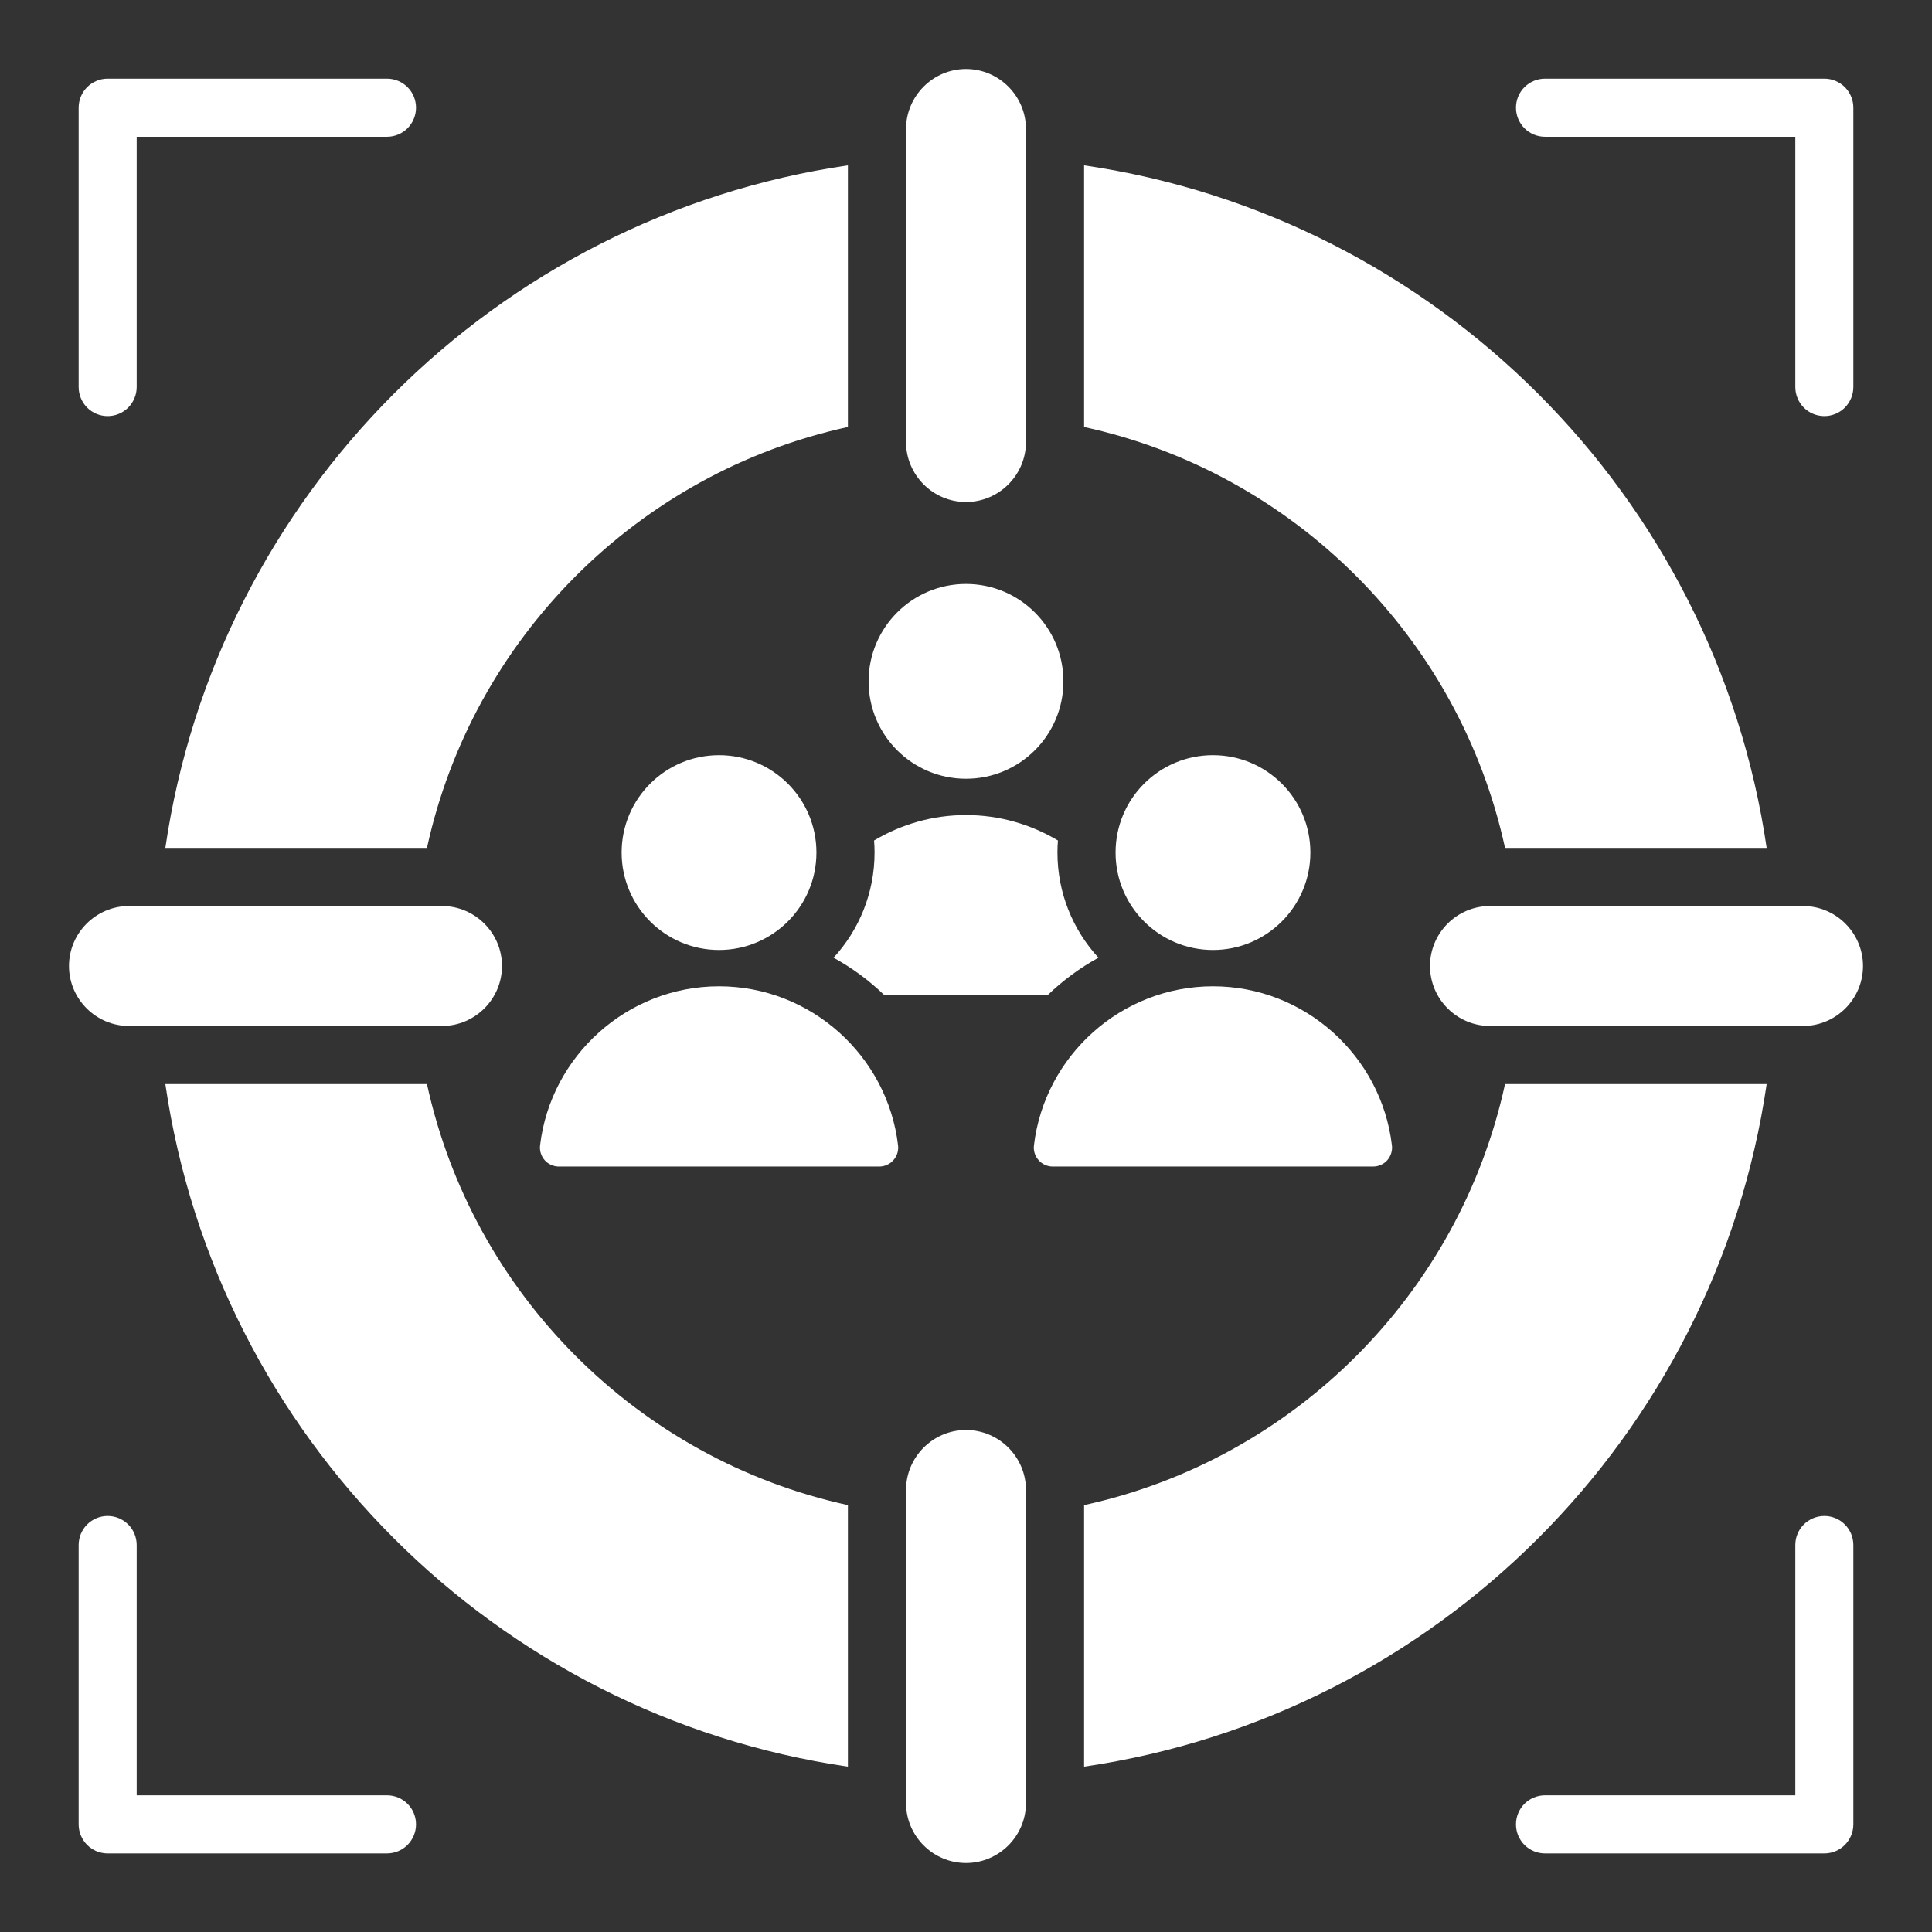 <svg width="24" height="24" viewBox="0 0 24 24" fill="none" xmlns="http://www.w3.org/2000/svg">
<rect x="0" y="0" width="24" height="24" fill="#333333" stroke="none"/>
<path d="M23.023 19.193V22.663C23.023 22.759 22.985 22.85 22.918 22.918C22.85 22.986 22.758 23.024 22.663 23.024H19.193C19.097 23.024 19.005 22.986 18.937 22.918C18.87 22.85 18.832 22.759 18.832 22.663C18.832 22.567 18.87 22.475 18.937 22.408C19.005 22.34 19.097 22.302 19.193 22.302H22.302V19.193C22.302 19.097 22.34 19.005 22.407 18.938C22.475 18.87 22.567 18.832 22.663 18.832C22.758 18.832 22.85 18.87 22.918 18.938C22.985 19.005 23.023 19.097 23.023 19.193ZM5.304 13.467H2.054C2.694 17.845 6.155 21.306 10.533 21.946V18.697C7.925 18.128 5.873 16.075 5.304 13.467ZM4.807 22.302H1.698V19.193C1.698 19.097 1.66 19.005 1.593 18.938C1.525 18.87 1.433 18.832 1.337 18.832C1.242 18.832 1.15 18.87 1.082 18.938C1.015 19.005 0.977 19.097 0.977 19.193V22.663C0.977 22.759 1.015 22.85 1.082 22.918C1.15 22.986 1.242 23.024 1.337 23.024H4.807C4.903 23.024 4.995 22.986 5.063 22.918C5.13 22.85 5.168 22.759 5.168 22.663C5.168 22.567 5.13 22.475 5.063 22.408C4.995 22.34 4.903 22.302 4.807 22.302ZM7.722 10.591C7.722 11.259 8.264 11.801 8.932 11.801C9.6 11.801 10.142 11.259 10.142 10.591C10.142 9.922 9.6 9.381 8.932 9.381C8.264 9.381 7.722 9.922 7.722 10.591ZM8.932 12.252C7.789 12.252 6.84 13.119 6.709 14.228C6.705 14.261 6.708 14.295 6.718 14.326C6.728 14.358 6.744 14.387 6.766 14.412C6.788 14.437 6.815 14.457 6.846 14.47C6.876 14.484 6.909 14.491 6.942 14.491H10.923C10.956 14.491 10.989 14.484 11.019 14.47C11.049 14.457 11.076 14.437 11.098 14.412C11.12 14.387 11.137 14.358 11.147 14.326C11.157 14.295 11.16 14.261 11.156 14.228C11.025 13.119 10.075 12.252 8.932 12.252ZM2.054 10.533H5.304C5.873 7.926 7.925 5.873 10.533 5.304V2.054C6.155 2.695 2.694 6.156 2.054 10.533ZM22.398 11.255H18.509C18.099 11.255 17.764 11.59 17.764 12C17.764 12.41 18.099 12.745 18.509 12.745H22.398C22.808 12.745 23.143 12.41 23.143 12C23.143 11.59 22.808 11.255 22.398 11.255ZM1.602 12.745H5.491C5.901 12.745 6.236 12.41 6.236 12C6.236 11.591 5.901 11.255 5.491 11.255H1.602C1.193 11.255 0.857 11.59 0.857 12C0.857 12.41 1.193 12.745 1.602 12.745ZM1.337 5.169C1.433 5.169 1.525 5.131 1.593 5.063C1.66 4.995 1.698 4.903 1.698 4.808V1.699H4.807C4.903 1.699 4.995 1.661 5.063 1.593C5.13 1.525 5.168 1.433 5.168 1.338C5.168 1.242 5.13 1.15 5.063 1.083C4.995 1.015 4.903 0.977 4.807 0.977H1.337C1.242 0.977 1.15 1.015 1.082 1.083C1.015 1.15 0.977 1.242 0.977 1.338V4.808C0.977 4.903 1.015 4.995 1.082 5.063C1.15 5.131 1.242 5.169 1.337 5.169ZM19.193 1.699H22.302V4.808C22.302 4.903 22.34 4.995 22.407 5.063C22.475 5.131 22.567 5.169 22.663 5.169C22.758 5.169 22.85 5.131 22.918 5.063C22.985 4.995 23.023 4.903 23.023 4.808V1.338C23.023 1.242 22.985 1.15 22.918 1.083C22.85 1.015 22.758 0.977 22.663 0.977H19.193C19.097 0.977 19.005 1.015 18.937 1.083C18.87 1.15 18.832 1.242 18.832 1.338C18.832 1.433 18.87 1.525 18.937 1.593C19.005 1.661 19.097 1.699 19.193 1.699ZM12 6.236C12.41 6.236 12.745 5.901 12.745 5.491V1.603C12.745 1.193 12.41 0.857 12 0.857C11.59 0.857 11.255 1.193 11.255 1.603V5.491C11.255 5.901 11.59 6.236 12 6.236ZM13.858 10.591C13.858 11.259 14.399 11.801 15.068 11.801C15.736 11.801 16.278 11.259 16.278 10.591C16.278 9.922 15.736 9.381 15.068 9.381C14.399 9.381 13.858 9.922 13.858 10.591ZM18.696 10.533H21.946C21.306 6.156 17.845 2.695 13.467 2.054V5.304C16.075 5.873 18.128 7.926 18.696 10.533ZM10.988 12.364H13.012C13.201 12.181 13.414 12.024 13.645 11.897C13.329 11.553 13.136 11.094 13.136 10.591C13.136 10.54 13.138 10.49 13.142 10.441C12.807 10.241 12.416 10.125 12 10.125C11.584 10.125 11.193 10.241 10.858 10.441C10.862 10.49 10.864 10.54 10.864 10.591C10.864 11.094 10.671 11.553 10.355 11.897C10.586 12.024 10.799 12.181 10.988 12.364ZM12 9.674C12.668 9.674 13.21 9.133 13.21 8.464C13.21 7.796 12.668 7.254 12 7.254C11.332 7.254 10.79 7.796 10.79 8.464C10.79 9.133 11.332 9.674 12 9.674ZM12 17.764C11.59 17.764 11.255 18.099 11.255 18.509V22.398C11.255 22.808 11.59 23.143 12 23.143C12.41 23.143 12.745 22.808 12.745 22.398V18.509C12.745 18.099 12.41 17.764 12 17.764ZM21.946 13.467H18.696C18.128 16.075 16.075 18.128 13.467 18.697V21.946C17.845 21.306 21.306 17.845 21.946 13.467ZM17.291 14.228C17.16 13.119 16.21 12.252 15.068 12.252C13.925 12.252 12.975 13.119 12.844 14.228C12.84 14.261 12.843 14.295 12.853 14.326C12.863 14.358 12.88 14.387 12.902 14.412C12.924 14.437 12.951 14.457 12.981 14.47C13.011 14.484 13.044 14.491 13.077 14.491H17.058C17.091 14.491 17.124 14.484 17.154 14.47C17.185 14.457 17.212 14.437 17.234 14.412C17.256 14.387 17.272 14.358 17.282 14.326C17.292 14.295 17.295 14.261 17.291 14.228Z" fill="white"/>
</svg>
